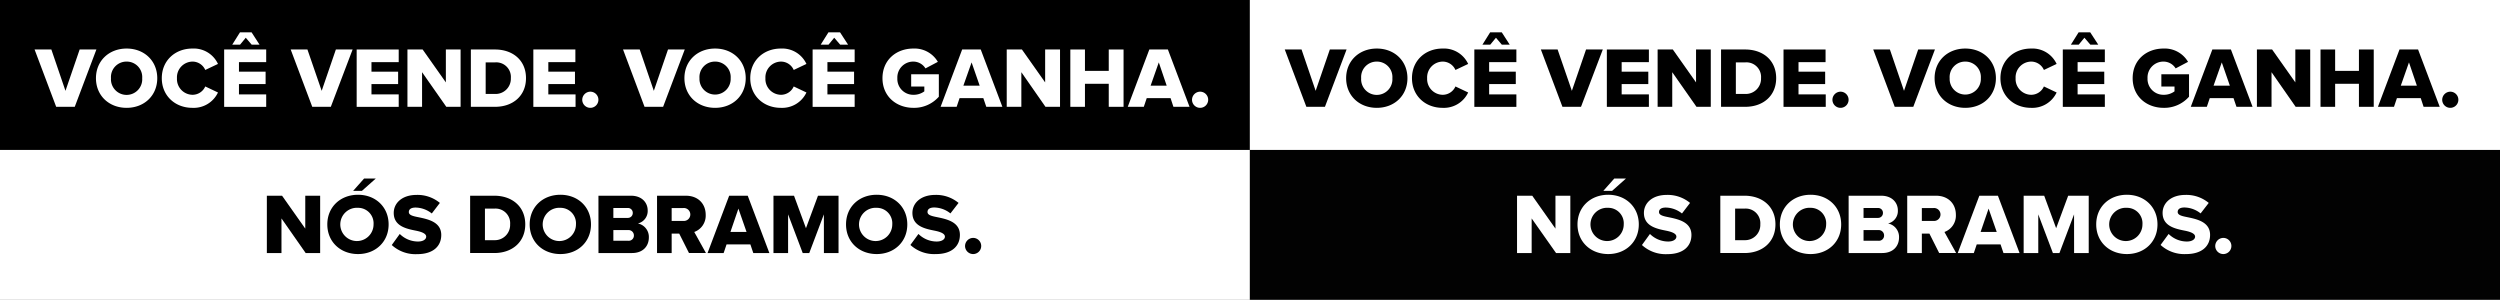 <svg xmlns="http://www.w3.org/2000/svg" viewBox="0 0 683.9 82"><rect x="0" y="0" width="683.9" height="82" fill="#808080" stroke="none"/><defs><style>.cls-1{fill:#fff;}.cls-2{fill:#020202;}</style></defs><title>ysywwm_full_pt_mobile</title><g id="Layer_2" data-name="Layer 2"><g id="Layer_1-2" data-name="Layer 1"><g id="Layer_4" data-name="Layer 4"><rect class="cls-1" y="41" width="342" height="41"/></g><g id="Layer_3" data-name="Layer 3"><rect width="342" height="41"/></g><g id="Layer_4-2" data-name="Layer 4-2"><rect class="cls-2" x="341.9" y="41" width="342" height="41"/></g><g id="Layer_3-2" data-name="Layer 3-2"><rect class="cls-1" x="341.9" width="342" height="41"/></g><path class="cls-1" d="M9.46,13.54h4.59l3.86,11.31,3.88-11.31h4.58L20.45,29.22H15.37Z"/><path class="cls-1" d="M34.64,13.28c4.8,0,8.38,3.34,8.38,8.11s-3.58,8.11-8.38,8.11-8.39-3.33-8.39-8.11S29.85,13.28,34.64,13.28Zm0,3.57a4.24,4.24,0,0,0-4.28,4.54,4.28,4.28,0,1,0,8.54,0A4.23,4.23,0,0,0,34.64,16.85Z"/><path class="cls-1" d="M44.26,21.39c0-4.84,3.66-8.11,8.37-8.11a7.3,7.3,0,0,1,7,4.21l-3.48,1.65a3.81,3.81,0,0,0-3.48-2.29,4.31,4.31,0,0,0-4.26,4.54,4.31,4.31,0,0,0,4.26,4.54,3.8,3.8,0,0,0,3.48-2.28l3.48,1.65a7.34,7.34,0,0,1-7,4.2C47.92,29.5,44.26,26.21,44.26,21.39Z"/><path class="cls-1" d="M61.32,13.54h11.5V17H65.37v2.61h7.29V23H65.37v2.82h7.45v3.41H61.32Zm5.91-3.22-1.56,1.9H63.53l2.12-3.38h3.17L71,12.22H68.85Z"/><path class="cls-1" d="M79.52,13.54H84.1L88,24.85l3.88-11.31h4.58L90.5,29.22H85.42Z"/><path class="cls-1" d="M97.57,13.54h11.5V17h-7.45v2.61h7.29V23h-7.29v2.82h7.45v3.41H97.57Z"/><path class="cls-1" d="M115.46,19.75v9.47h-4V13.54h4.16l6.35,9v-9H126V29.22h-3.91Z"/><path class="cls-1" d="M128.81,13.54h6.59c4.94,0,8.49,3,8.49,7.83s-3.55,7.85-8.47,7.85h-6.61ZM135.4,25.7a4.17,4.17,0,0,0,4.35-4.33,4,4,0,0,0-4.33-4.3h-2.56V25.7Z"/><path class="cls-1" d="M145.9,13.54h11.5V17H150v2.61h7.29V23H150v2.82h7.45v3.41H145.9Z"/><path class="cls-1" d="M161.49,25.08a2.21,2.21,0,1,1-2.21,2.21A2.24,2.24,0,0,1,161.49,25.08Z"/><path class="cls-1" d="M170.44,13.54H175l3.86,11.31,3.88-11.31h4.58l-5.92,15.68h-5.08Z"/><path class="cls-1" d="M195.62,13.28c4.8,0,8.38,3.34,8.38,8.11s-3.58,8.11-8.38,8.11-8.39-3.33-8.39-8.11S190.83,13.28,195.62,13.28Zm0,3.57a4.23,4.23,0,0,0-4.27,4.54,4.27,4.27,0,1,0,8.53,0A4.23,4.23,0,0,0,195.62,16.85Z"/><path class="cls-1" d="M205.24,21.39c0-4.84,3.66-8.11,8.37-8.11a7.3,7.3,0,0,1,7,4.21l-3.48,1.65a3.81,3.81,0,0,0-3.48-2.29,4.31,4.31,0,0,0-4.26,4.54,4.31,4.31,0,0,0,4.26,4.54,3.8,3.8,0,0,0,3.48-2.28l3.48,1.65a7.34,7.34,0,0,1-7,4.2C208.9,29.5,205.24,26.21,205.24,21.39Z"/><path class="cls-1" d="M222.3,13.54h11.5V17h-7.45v2.61h7.29V23h-7.29v2.82h7.45v3.41H222.3Zm5.91-3.22-1.56,1.9h-2.14l2.12-3.38h3.17L232,12.22h-2.16Z"/><path class="cls-1" d="M249.86,13.28a7.38,7.38,0,0,1,6.7,3.64l-3.39,1.79a3.9,3.9,0,0,0-3.31-1.86,4.34,4.34,0,0,0-4.38,4.54,4.33,4.33,0,0,0,4.38,4.54,4.87,4.87,0,0,0,3-.94V23.67h-3.6V20.31h7.57v6.14a9,9,0,0,1-6.93,3.05c-4.68,0-8.49-3.12-8.49-8.11S245.18,13.28,249.86,13.28Z"/><path class="cls-1" d="M269,26.85H262.5l-.8,2.37h-4.39l5.9-15.68h5.08l5.92,15.68h-4.4Zm-5.46-3.41H268l-2.21-6.37Z"/><path class="cls-1" d="M279.4,19.75v9.47h-4V13.54h4.16l6.35,9v-9h4.07V29.22H286Z"/><path class="cls-1" d="M303.31,22.92H296.8v6.3h-4V13.54h4v5.85h6.51V13.54h4.05V29.22h-4.05Z"/><path class="cls-1" d="M320.22,26.85H313.7l-.8,2.37h-4.39l5.9-15.68h5.08l5.92,15.68H321Zm-5.46-3.41h4.4L317,17.07Z"/><path class="cls-1" d="M328.3,25.08a2.21,2.21,0,1,1-2.21,2.21A2.24,2.24,0,0,1,328.3,25.08Z"/><path d="M77,59.75v9.47H73V53.54h4.16l6.35,9v-9h4.07V69.22H83.62Z"/><path d="M97.94,53.28c4.79,0,8.37,3.34,8.37,8.11s-3.58,8.11-8.37,8.11-8.4-3.33-8.4-8.11S93.14,53.28,97.94,53.28Zm0,3.57a4.55,4.55,0,1,0,4.25,4.54A4.24,4.24,0,0,0,97.94,56.85ZM96.6,52.22l3-3.38h3.2L99,52.22Z"/><path d="M109.36,64a7.09,7.09,0,0,0,5,2.07c1.39,0,2.23-.59,2.23-1.34s-1-1.25-2.68-1.6c-2.58-.52-6.2-1.18-6.2-4.89,0-2.64,2.23-4.92,6.25-4.92a9.58,9.58,0,0,1,6.37,2.19l-2.21,2.89a7.29,7.29,0,0,0-4.42-1.62c-1.34,0-1.86.54-1.86,1.22,0,.83,1,1.11,2.71,1.44,2.58.54,6.16,1.29,6.16,4.84,0,3.15-2.33,5.24-6.54,5.24a9.59,9.59,0,0,1-7-2.49Z"/><path d="M128.61,53.54h6.59c4.94,0,8.49,3,8.49,7.83s-3.55,7.85-8.47,7.85h-6.61ZM135.2,65.7a4.17,4.17,0,0,0,4.35-4.33,4,4,0,0,0-4.33-4.3h-2.56V65.7Z"/><path d="M153.3,53.28c4.8,0,8.37,3.34,8.37,8.11s-3.57,8.11-8.37,8.11-8.4-3.33-8.4-8.11S148.5,53.28,153.3,53.28Zm0,3.57a4.55,4.55,0,1,0,4.26,4.54A4.24,4.24,0,0,0,153.3,56.85Z"/><path d="M163.71,53.54h8.89c3.1,0,4.58,2,4.58,4a3.5,3.5,0,0,1-2.68,3.59,3.76,3.76,0,0,1,3,3.84c0,2.28-1.53,4.25-4.61,4.25h-9.17Zm8,6.07a1.33,1.33,0,0,0,1.39-1.37,1.31,1.31,0,0,0-1.39-1.34h-3.92v2.71Zm.14,6.25a1.41,1.41,0,0,0,1.56-1.43,1.46,1.46,0,0,0-1.56-1.49h-4.06v2.92Z"/><path d="M185.81,63.91h-2.07v5.31h-4V53.54h7.85c3.48,0,5.46,2.3,5.46,5.22a4.75,4.75,0,0,1-3.13,4.7l3.2,5.76h-4.64Zm1.13-7h-3.2v3.53h3.2a1.77,1.77,0,1,0,0-3.53Z"/><path d="M205.27,66.85h-6.51l-.8,2.37h-4.4l5.91-15.68h5.08l5.92,15.68h-4.4Zm-5.45-3.41h4.4L202,57.07Z"/><path d="M225.38,58.64l-4,10.58h-1.79l-4-10.58V69.22h-4V53.54h5.62l3.27,8.89,3.29-8.89h5.62V69.22h-4Z"/><path d="M239.83,53.28c4.8,0,8.37,3.34,8.37,8.11s-3.57,8.11-8.37,8.11-8.39-3.33-8.39-8.11S235,53.28,239.83,53.28Zm0,3.57a4.55,4.55,0,1,0,4.26,4.54A4.24,4.24,0,0,0,239.83,56.85Z"/><path d="M251.25,64a7.09,7.09,0,0,0,5,2.07c1.39,0,2.24-.59,2.24-1.34s-1-1.25-2.68-1.6c-2.59-.52-6.21-1.18-6.21-4.89,0-2.64,2.23-4.92,6.25-4.92a9.56,9.56,0,0,1,6.37,2.19L260,58.38a7.27,7.27,0,0,0-4.42-1.62c-1.34,0-1.85.54-1.85,1.22,0,.83,1,1.11,2.7,1.44,2.59.54,6.16,1.29,6.16,4.84,0,3.15-2.33,5.24-6.54,5.24a9.59,9.59,0,0,1-7-2.49Z"/><path d="M266.23,65.08A2.21,2.21,0,1,1,264,67.29,2.24,2.24,0,0,1,266.23,65.08Z"/><path d="M351.46,13.54h4.59l3.86,11.31,3.88-11.31h4.58l-5.92,15.68h-5.08Z"/><path d="M376.64,13.28c4.8,0,8.38,3.34,8.38,8.11s-3.58,8.11-8.38,8.11-8.39-3.33-8.39-8.11S371.85,13.28,376.64,13.28Zm0,3.57a4.24,4.24,0,0,0-4.28,4.54,4.28,4.28,0,1,0,8.54,0A4.23,4.23,0,0,0,376.64,16.85Z"/><path d="M386.26,21.39c0-4.84,3.66-8.11,8.37-8.11a7.3,7.3,0,0,1,7,4.21l-3.48,1.65a3.81,3.81,0,0,0-3.48-2.29,4.31,4.31,0,0,0-4.26,4.54,4.31,4.31,0,0,0,4.26,4.54,3.8,3.8,0,0,0,3.48-2.28l3.48,1.65a7.34,7.34,0,0,1-7,4.2C389.92,29.5,386.26,26.21,386.26,21.39Z"/><path d="M403.32,13.54h11.5V17h-7.45v2.61h7.29V23h-7.29v2.82h7.45v3.41h-11.5Zm5.91-3.22-1.56,1.9h-2.14l2.12-3.38h3.17L413,12.22h-2.16Z"/><path d="M421.52,13.54h4.58L430,24.85l3.88-11.31h4.58L432.5,29.22h-5.08Z"/><path d="M439.57,13.54h11.5V17h-7.45v2.61h7.29V23h-7.29v2.82h7.45v3.41h-11.5Z"/><path d="M457.46,19.75v9.47h-4V13.54h4.16l6.35,9v-9H468V29.22h-3.91Z"/><path d="M470.81,13.54h6.59c4.94,0,8.49,3,8.49,7.83s-3.55,7.85-8.47,7.85h-6.61ZM477.4,25.7a4.17,4.17,0,0,0,4.35-4.33,4,4,0,0,0-4.33-4.3h-2.56V25.7Z"/><path d="M487.9,13.54h11.5V17H492v2.61h7.29V23H492v2.82h7.45v3.41H487.9Z"/><path d="M503.49,25.08a2.21,2.21,0,1,1-2.21,2.21A2.24,2.24,0,0,1,503.49,25.08Z"/><path d="M512.44,13.54H517l3.86,11.31,3.88-11.31h4.58l-5.92,15.68h-5.08Z"/><path d="M537.62,13.28c4.8,0,8.38,3.34,8.38,8.11s-3.58,8.11-8.38,8.11-8.39-3.33-8.39-8.11S532.83,13.28,537.62,13.28Zm0,3.57a4.23,4.23,0,0,0-4.27,4.54,4.27,4.27,0,1,0,8.53,0A4.23,4.23,0,0,0,537.62,16.85Z"/><path d="M547.24,21.39c0-4.84,3.66-8.11,8.37-8.11a7.3,7.3,0,0,1,7,4.21l-3.48,1.65a3.81,3.81,0,0,0-3.48-2.29,4.31,4.31,0,0,0-4.26,4.54,4.31,4.31,0,0,0,4.26,4.54,3.8,3.8,0,0,0,3.48-2.28l3.48,1.65a7.34,7.34,0,0,1-7,4.2C550.9,29.5,547.24,26.21,547.24,21.39Z"/><path d="M564.3,13.54h11.5V17h-7.45v2.61h7.29V23h-7.29v2.82h7.45v3.41H564.3Zm5.91-3.22-1.56,1.9h-2.14l2.12-3.38h3.17L574,12.22h-2.16Z"/><path d="M591.86,13.28a7.38,7.38,0,0,1,6.7,3.64l-3.39,1.79a3.9,3.9,0,0,0-3.31-1.86,4.34,4.34,0,0,0-4.38,4.54,4.33,4.33,0,0,0,4.38,4.54,4.87,4.87,0,0,0,3-.94V23.67h-3.6V20.31h7.57v6.14a9,9,0,0,1-6.93,3.05c-4.68,0-8.49-3.12-8.49-8.11S587.18,13.28,591.86,13.28Z"/><path d="M611,26.85H604.5l-.8,2.37h-4.39l5.9-15.68h5.08l5.92,15.68h-4.4Zm-5.46-3.41H610l-2.21-6.37Z"/><path d="M621.4,19.75v9.47h-4V13.54h4.16l6.35,9v-9h4.07V29.22H628Z"/><path d="M645.31,22.92H638.8v6.3h-4V13.54h4v5.85h6.51V13.54h4.05V29.22h-4.05Z"/><path d="M662.22,26.85H655.7l-.8,2.37h-4.39l5.9-15.68h5.08l5.92,15.68H663Zm-5.46-3.41h4.4L659,17.07Z"/><path d="M670.3,25.08a2.21,2.21,0,1,1-2.21,2.21A2.24,2.24,0,0,1,670.3,25.08Z"/><path class="cls-1" d="M419,59.75v9.47h-4V53.54h4.16l6.35,9v-9h4.07V69.22h-3.91Z"/><path class="cls-1" d="M439.94,53.28c4.79,0,8.37,3.34,8.37,8.11s-3.58,8.11-8.37,8.11-8.4-3.33-8.4-8.11S435.14,53.28,439.94,53.28Zm0,3.57a4.55,4.55,0,1,0,4.25,4.54A4.24,4.24,0,0,0,439.94,56.85Zm-1.34-4.63,3-3.38h3.2L441,52.22Z"/><path class="cls-1" d="M451.36,64a7.09,7.09,0,0,0,5,2.07c1.39,0,2.23-.59,2.23-1.34s-1-1.25-2.68-1.6c-2.58-.52-6.2-1.18-6.2-4.89,0-2.64,2.23-4.92,6.25-4.92a9.58,9.58,0,0,1,6.37,2.19l-2.21,2.89a7.29,7.29,0,0,0-4.42-1.62c-1.34,0-1.86.54-1.86,1.22,0,.83,1,1.11,2.71,1.44,2.58.54,6.16,1.29,6.16,4.84,0,3.15-2.33,5.24-6.54,5.24a9.59,9.59,0,0,1-7-2.49Z"/><path class="cls-1" d="M470.61,53.54h6.59c4.94,0,8.49,3,8.49,7.83s-3.55,7.85-8.47,7.85h-6.61ZM477.2,65.7a4.17,4.17,0,0,0,4.35-4.33,4,4,0,0,0-4.33-4.3h-2.56V65.7Z"/><path class="cls-1" d="M495.3,53.28c4.8,0,8.37,3.34,8.37,8.11s-3.57,8.11-8.37,8.11-8.4-3.33-8.4-8.11S490.5,53.28,495.3,53.28Zm0,3.57a4.55,4.55,0,1,0,4.26,4.54A4.24,4.24,0,0,0,495.3,56.85Z"/><path class="cls-1" d="M505.71,53.54h8.89c3.1,0,4.58,2,4.58,4a3.5,3.5,0,0,1-2.68,3.59,3.76,3.76,0,0,1,3,3.84c0,2.28-1.53,4.25-4.61,4.25h-9.17Zm8,6.07a1.33,1.33,0,0,0,1.39-1.37,1.31,1.31,0,0,0-1.39-1.34h-3.92v2.71Zm.14,6.25a1.41,1.41,0,0,0,1.56-1.43,1.46,1.46,0,0,0-1.56-1.49h-4.06v2.92Z"/><path class="cls-1" d="M527.81,63.91h-2.07v5.31h-4V53.54h7.85c3.48,0,5.46,2.3,5.46,5.22a4.75,4.75,0,0,1-3.13,4.7l3.2,5.76h-4.64Zm1.13-7h-3.2v3.53h3.2a1.77,1.77,0,1,0,0-3.53Z"/><path class="cls-1" d="M547.27,66.85h-6.51l-.8,2.37h-4.4l5.91-15.68h5.08l5.92,15.68h-4.4Zm-5.45-3.41h4.4L544,57.07Z"/><path class="cls-1" d="M567.38,58.64l-4,10.58h-1.79l-4-10.58V69.22h-4V53.54h5.62l3.27,8.89,3.29-8.89h5.62V69.22h-4Z"/><path class="cls-1" d="M581.83,53.28c4.8,0,8.37,3.34,8.37,8.11s-3.57,8.11-8.37,8.11-8.39-3.33-8.39-8.11S577,53.28,581.83,53.28Zm0,3.57a4.55,4.55,0,1,0,4.26,4.54A4.24,4.24,0,0,0,581.83,56.85Z"/><path class="cls-1" d="M593.25,64a7.09,7.09,0,0,0,5,2.07c1.39,0,2.24-.59,2.24-1.34s-1-1.25-2.68-1.6c-2.59-.52-6.21-1.18-6.21-4.89,0-2.64,2.23-4.92,6.25-4.92a9.56,9.56,0,0,1,6.37,2.19L602,58.38a7.27,7.27,0,0,0-4.42-1.62c-1.34,0-1.85.54-1.85,1.22,0,.83,1,1.11,2.7,1.44,2.59.54,6.16,1.29,6.16,4.84,0,3.15-2.33,5.24-6.54,5.24a9.59,9.59,0,0,1-7-2.49Z"/><path class="cls-1" d="M608.23,65.08A2.21,2.21,0,1,1,606,67.29,2.24,2.24,0,0,1,608.23,65.08Z"/></g></g></svg>
